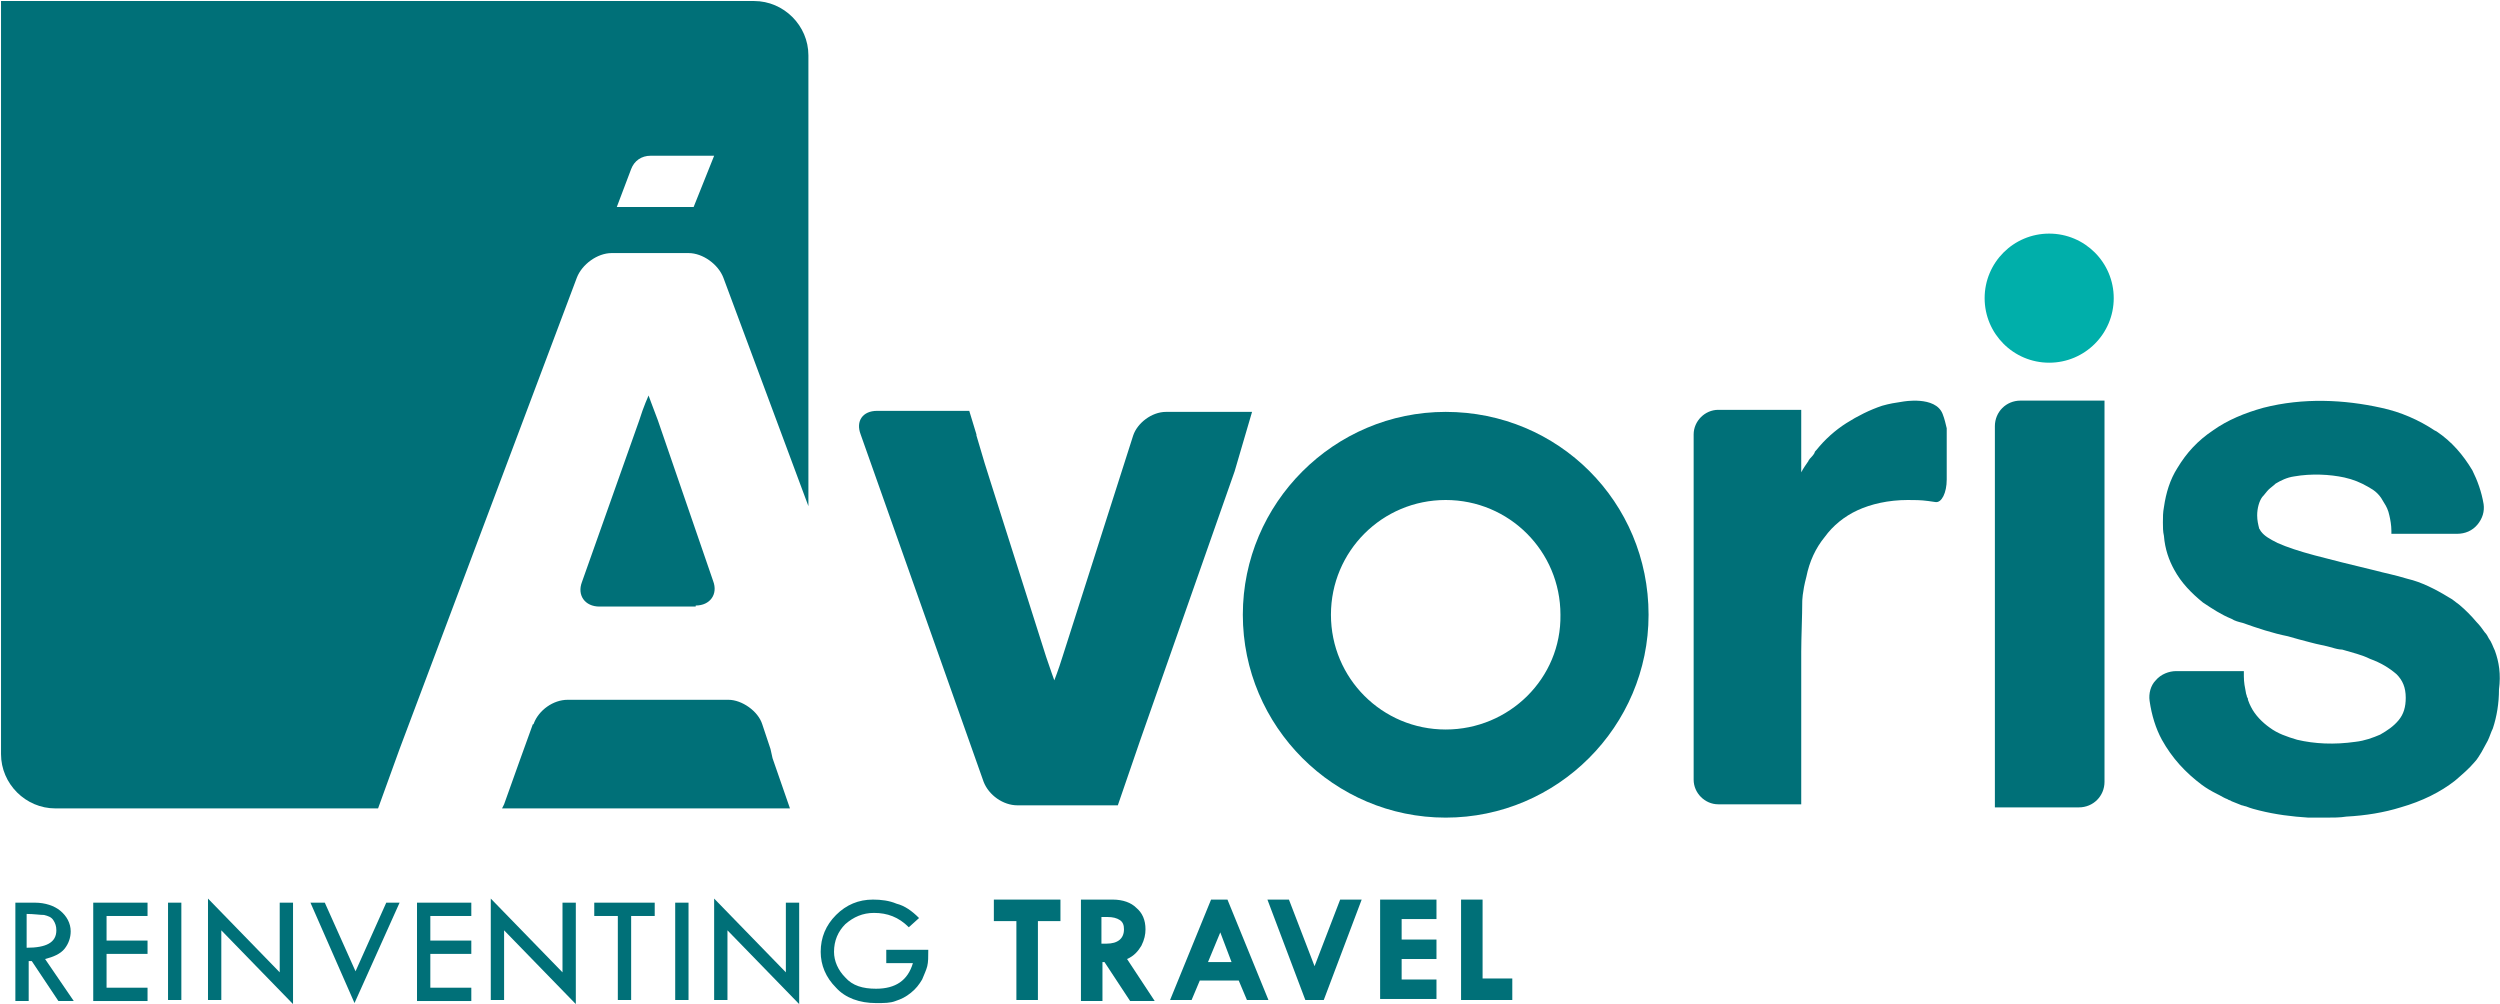 <?xml version="1.0" encoding="UTF-8"?>
<svg width="244px" height="98px" viewBox="0 0 244 98" version="1.1" xmlns="http://www.w3.org/2000/svg" xmlns:xlink="http://www.w3.org/1999/xlink">
    <!-- Generator: Sketch 53.2 (72643) - https://sketchapp.com -->
    <title>avoris</title>
    <desc>Created with Sketch.</desc>
    <g id="Page-1" stroke="none" stroke-width="1" fill="none" fill-rule="evenodd">
        <g id="avoris" fill-rule="nonzero">
            <circle id="Oval" fill="#00AFAA" cx="200" cy="29.1" r="6.3"></circle>
            <path d="M141.1,40.2 C130.2,40.2 121.3,49.1 121.3,60 C121.3,70.9 130.2,79.8 141.1,79.8 C152,79.8 160.9,70.9 160.9,60 C160.9,49 152.1,40.2 141.1,40.2 Z M141.1,71.2 C134.9,71.2 129.9,66.2 129.9,60 C129.9,53.8 134.9,48.8 141.1,48.8 C147.3,48.8 152.3,53.8 152.3,60 C152.4,66.2 147.3,71.2 141.1,71.2 Z" id="Shape" fill="#007078"></path>
            <path d="M189.6,40.4 L189.6,40.4 C189.6,40.4 189.6,40.4 189.6,40.4 C189.6,40.4 189.6,40.4 189.6,40.4 L189.6,40.4 C188.9,38.6 185.7,39.2 185.7,39.2 L185.7,39.2 C185,39.3 184.4,39.4 183.7,39.6 C182.5,40 181.3,40.6 180.2,41.3 C179.1,42 178.1,42.9 177.3,43.9 C177.2,44 177.1,44.1 177.1,44.2 L177.1,44.2 C177.1,44.2 177,44.4 176.8,44.6 C176.5,44.9 176.5,45 176.5,45 C176.3,45.3 176,45.7 175.8,46.1 L175.8,40 L170.7,40 L170.7,40 L167.7,40 C166.4,40 165.3,41.1 165.3,42.4 L165.3,76.1 C165.3,77.4 166.4,78.5 167.7,78.5 L170.7,78.5 L173.4,78.5 L175.8,78.5 L175.8,76.1 L175.8,72.4 L175.8,63.6 C175.8,62.3 175.9,60.1 175.9,58.7 C175.9,58.7 175.9,57.8 176.3,56.3 C176.6,54.8 177.2,53.5 178.1,52.4 C178.9,51.3 180,50.4 181.3,49.8 C182.6,49.2 184.3,48.8 186.2,48.8 C186.8,48.8 187.5,48.8 188.2,48.9 C188.9,49 188.9,49 188.9,49 C189.5,49.1 190,48.1 190,46.8 L190,41.8 C189.9,41.4 189.8,40.9 189.6,40.4 Z" id="Path" fill="#007078"></path>
            <path d="M202.9,39.1 L201.4,39.1 L197.2,39.1 C195.8,39.1 194.7,40.2 194.7,41.6 L194.7,73.5 L194.7,76.3 L194.7,78.8 L197.2,78.8 L198.7,78.8 L202.9,78.8 C204.3,78.8 205.4,77.7 205.4,76.3 L205.4,44.5 L205.4,41.6 L205.4,39.1 L202.9,39.1 Z" id="Path" fill="#007078"></path>
            <path d="M122.2,40.2 L119.7,40.2 L118.1,40.2 L113.8,40.2 C112.4,40.2 111,41.3 110.6,42.5 L103.7,64.1 C103.3,65.4 102.9,66.4 102.9,66.4 C102.9,66.4 102.5,65.3 102.1,64.1 L96.7,47.1 L96.1,45.2 L96.1,45.2 L95.3,42.5 C95.3,42.5 95.3,42.5 95.3,42.4 L94.6,40.1 L92.1,40.1 L91.1,40.1 L85.6,40.1 C84.2,40.1 83.5,41.1 84,42.4 L96,76.3 C96.5,77.6 97.9,78.6 99.3,78.6 L102.6,78.6 L106.6,78.6 L109.1,78.6 L111.3,72.2 L120.5,46 L122.2,40.2 Z" id="Path" fill="#007078"></path>
            <path d="M243.5,63.5 C243.3,63.1 243.2,62.7 242.9,62.3 C242.8,62.1 242.7,61.9 242.5,61.7 C242.3,61.4 242,61 241.7,60.7 C241.2,60.1 240.6,59.5 240,59 C239.7,58.8 239.4,58.5 239,58.3 C237.7,57.5 236.3,56.8 235,56.5 C233.7,56.1 232.6,55.9 231.9,55.7 C229.4,55.1 227.4,54.6 225.9,54.2 C224.4,53.8 223.2,53.4 222.3,53 C221.5,52.6 221,52.3 220.7,51.9 C220.6,51.8 220.6,51.7 220.5,51.6 C220.4,51.2 220.3,50.8 220.3,50.3 C220.3,49.6 220.5,48.9 220.8,48.5 C221,48.3 221.2,48 221.4,47.8 C221.6,47.6 221.9,47.4 222.1,47.2 C222.6,46.9 223.2,46.6 223.9,46.5 C225.6,46.2 227.4,46.3 228.8,46.6 C229.7,46.8 230.4,47.1 231.1,47.5 C231.3,47.6 231.4,47.7 231.6,47.8 C231.9,48 232.2,48.3 232.4,48.6 C232.5,48.8 232.6,48.9 232.7,49.1 C232.9,49.4 233.1,49.8 233.2,50.3 C233.3,50.7 233.4,51.3 233.4,51.8 L233.4,52.1 L239.8,52.1 C240.6,52.1 241.3,51.8 241.8,51.2 C242.3,50.6 242.5,49.9 242.4,49.2 C242.2,48 241.8,46.9 241.3,45.9 C240.4,44.4 239.3,43.1 237.8,42.1 L237.6,42 C236.1,41 234.3,40.2 232.4,39.8 C228.8,39 224.8,38.8 220.9,39.8 C219.1,40.3 217.4,41 216,42 C214.5,43 213.4,44.2 212.5,45.7 C211.8,46.8 211.4,48.1 211.2,49.5 C211.1,50 211.1,50.5 211.1,51 C211.1,51.4 211.1,51.9 211.2,52.3 C211.3,53.6 211.7,54.7 212.2,55.6 C212.9,56.9 213.9,57.9 215,58.8 C215.9,59.4 216.8,60 217.8,60.4 C218.1,60.6 218.5,60.7 218.9,60.8 C220.3,61.3 221.8,61.8 223.3,62.1 C224,62.3 224.7,62.5 225.5,62.7 C226.2,62.9 226.9,63 227.6,63.2 C227.9,63.3 228.3,63.4 228.6,63.4 C229.6,63.7 230.5,63.9 231.3,64.3 C232.4,64.7 233.2,65.2 233.9,65.8 C234.5,66.4 234.8,67.1 234.8,68.1 C234.8,69 234.6,69.7 234.1,70.3 C233.6,70.9 233,71.3 232.3,71.7 C231.6,72 230.8,72.3 229.9,72.4 C227.8,72.7 225.9,72.6 224.2,72.2 C223.2,71.9 222.3,71.6 221.5,71 C220.8,70.5 220.1,69.8 219.7,69 C219.6,68.8 219.5,68.6 219.4,68.3 C219.4,68.3 219.4,68.2 219.4,68.2 L219.3,68 C219.3,67.9 219.2,67.7 219.2,67.6 C219.1,67.1 219,66.6 219,66 L219,65.5 L218.5,65.5 L218.1,65.5 L212.4,65.5 C211.7,65.5 210.9,65.8 210.4,66.4 C209.9,66.9 209.7,67.7 209.8,68.4 C210,69.8 210.4,71.1 211,72.2 C212,74 213.3,75.4 214.9,76.6 C215.3,76.9 215.8,77.2 216.4,77.5 L216.6,77.6 C216.8,77.7 217.1,77.9 217.4,78 C217.5,78.1 217.7,78.1 217.8,78.2 C218.1,78.3 218.5,78.5 218.8,78.6 C218.9,78.6 219.1,78.7 219.2,78.7 C219.7,78.9 220.1,79 220.5,79.1 C222.1,79.5 223.7,79.7 225.3,79.8 C225.8,79.8 226.4,79.8 227,79.8 C227.7,79.8 228.4,79.8 229,79.7 C230.9,79.6 232.7,79.3 234.3,78.8 C236.4,78.2 238.2,77.3 239.6,76.2 C240.3,75.6 241,75 241.5,74.4 C241.8,74.1 242,73.7 242.2,73.4 C242.4,73 242.6,72.7 242.8,72.3 C243,71.9 243.1,71.5 243.3,71.1 C243.7,69.9 243.9,68.6 243.9,67.3 C244.1,65.8 243.9,64.6 243.5,63.5 Z" id="Path" fill="#007078"></path>
            <path d="M67.9,59.1 C69.3,59.1 70.1,58 69.6,56.7 L64.2,41 C63.7,39.7 63.3,38.6 63.3,38.6 C63.3,38.6 62.8,39.7 62.4,41 L56.8,56.8 C56.3,58.1 57.1,59.2 58.5,59.2 L67.9,59.2 L67.9,59.1 Z" id="Path" fill="#007078"></path>
            <path d="M75.2,73.1 L75.2,73.1 L74.4,70.7 C74,69.4 72.4,68.3 71.1,68.3 L55.4,68.3 C54,68.3 52.6,69.3 52.1,70.6 C52.1,70.6 52.1,70.7 52,70.7 L50.7,74.3 L49.2,78.5 L49,78.9 L73.5,78.9 C73.5,78.9 73.5,78.9 73.5,78.9 L77.1,78.9 L75.4,74 L75.2,73.1 Z" id="Path" fill="#007078"></path>
            <path d="M73.6,0.1 L25.8,0.1 L5.4,0.1 L0.1,0.1 L0.1,5.4 L0.1,25.8 L0.1,73.6 C0.1,76.5 2.5,78.9 5.4,78.9 L34.6,78.9 L36.9,78.9 L39,73.1 L56.3,27.1 C56.8,25.8 58.3,24.7 59.7,24.7 L67.2,24.7 C68.6,24.7 70.1,25.8 70.6,27.1 L78.9,49.4 L78.9,5.4 C78.9,2.5 76.5,0.1 73.6,0.1 Z M67.7,20.2 L60.2,20.2 L61.6,16.5 C61.9,15.7 62.6,15.2 63.5,15.2 L64.1,15.2 L69.7,15.2 L67.7,20.2 Z" id="Shape" fill="#007078"></path>
            <path d="M1.3,88.1 L3.4,88.1 C4.4,88.1 5.3,88.4 5.9,88.9 C6.5,89.4 6.9,90.1 6.9,90.9 C6.9,91.5 6.7,92.1 6.3,92.6 C5.9,93.1 5.2,93.4 4.4,93.6 L7.2,97.7 L5.7,97.7 L3.1,93.8 L2.8,93.8 L2.8,97.7 L1.5,97.7 L1.5,88.1 L1.3,88.1 Z M2.6,89.2 L2.6,92.5 C4.5,92.5 5.5,92 5.5,90.8 C5.5,90.4 5.4,90.1 5.2,89.8 C5,89.5 4.7,89.4 4.3,89.3 C3.9,89.3 3.3,89.2 2.6,89.2 Z" id="Shape" fill="#007078"></path>
            <polygon id="Path" fill="#007078" points="9.1 88.1 14.4 88.1 14.4 89.4 10.4 89.4 10.4 91.8 14.4 91.8 14.4 93.1 10.4 93.1 10.4 96.4 14.4 96.4 14.4 97.7 9.1 97.7"></polygon>
            <polygon id="Path" fill="#007078" points="16.4 88.1 17.7 88.1 17.7 97.6 16.4 97.6"></polygon>
            <polygon id="Path" fill="#007078" points="20.3 87.7 27.3 94.9 27.3 88.1 28.6 88.1 28.6 98 21.6 90.8 21.6 97.6 20.3 97.6"></polygon>
            <polygon id="Path" fill="#007078" points="30.3 88.1 31.7 88.1 34.7 94.8 37.7 88.1 39 88.1 34.6 97.9"></polygon>
            <polygon id="Path" fill="#007078" points="40.7 88.1 46 88.1 46 89.4 42 89.4 42 91.8 46 91.8 46 93.1 42 93.1 42 96.4 46 96.4 46 97.7 40.7 97.7"></polygon>
            <polygon id="Path" fill="#007078" points="47.9 87.7 54.9 94.9 54.9 88.1 56.2 88.1 56.2 98 49.2 90.8 49.2 97.6 47.9 97.6"></polygon>
            <polygon id="Path" fill="#007078" points="58.1 88.1 63.9 88.1 63.9 89.4 61.6 89.4 61.6 97.6 60.3 97.6 60.3 89.4 58 89.4 58 88.1"></polygon>
            <polygon id="Path" fill="#007078" points="65.9 88.1 67.2 88.1 67.2 97.6 65.9 97.6"></polygon>
            <polygon id="Path" fill="#007078" points="69.7 87.7 76.7 94.9 76.7 88.1 78 88.1 78 98 71 90.8 71 97.6 69.7 97.6"></polygon>
            <path d="M89.7,89.6 L88.7,90.5 C87.7,89.5 86.6,89.1 85.3,89.1 C84.2,89.1 83.3,89.5 82.5,90.2 C81.8,90.9 81.4,91.8 81.4,92.9 C81.4,93.8 81.8,94.7 82.5,95.4 C83.2,96.2 84.2,96.5 85.5,96.5 C87.4,96.5 88.6,95.7 89.1,94 L86.5,94 L86.5,92.7 L90.6,92.7 C90.6,93.4 90.6,93.9 90.5,94.3 C90.4,94.7 90.2,95.1 90,95.6 C89.7,96.1 89.4,96.5 88.9,96.9 C88.4,97.3 88,97.5 87.4,97.7 C86.9,97.9 86.3,97.9 85.5,97.9 C83.9,97.9 82.5,97.4 81.6,96.4 C80.6,95.4 80.1,94.2 80.1,92.9 C80.1,91.5 80.6,90.3 81.6,89.3 C82.6,88.3 83.8,87.8 85.2,87.8 C86,87.8 86.8,87.9 87.5,88.2 C88.3,88.4 89,88.9 89.7,89.6 Z" id="Path" fill="#007078"></path>
            <polygon id="Path" fill="#007078" points="96.9 87.8 103.5 87.8 103.5 89.9 101.3 89.9 101.3 97.6 99.2 97.6 99.2 89.9 97 89.9 97 87.8"></polygon>
            <path d="M105.4,87.8 L108.6,87.8 C109.6,87.8 110.4,88.1 110.9,88.6 C111.5,89.1 111.8,89.8 111.8,90.7 C111.8,91.2 111.7,91.7 111.4,92.3 C111.1,92.8 110.7,93.3 110,93.6 L112.7,97.7 L110.3,97.7 L107.8,93.9 L107.6,93.9 L107.6,97.7 L105.5,97.7 L105.5,87.8 L105.4,87.8 Z M107.5,89.5 L107.5,92.1 L108,92.1 C109.1,92.1 109.7,91.6 109.7,90.7 C109.7,90.3 109.6,90 109.3,89.8 C109,89.6 108.6,89.5 108.1,89.5 L107.5,89.5 L107.5,89.5 Z" id="Shape" fill="#007078"></path>
            <path d="M118.2,87.8 L119.8,87.8 L123.8,97.6 L121.7,97.6 L120.9,95.7 L117.1,95.7 L116.3,97.6 L114.2,97.6 L118.2,87.8 Z M119.1,91 L117.9,93.9 L120.2,93.9 L119.1,91 Z" id="Shape" fill="#007078"></path>
            <polygon id="Path" fill="#007078" points="123.7 87.8 125.8 87.8 128.3 94.3 130.8 87.8 132.9 87.8 129.2 97.6 127.4 97.6"></polygon>
            <polygon id="Path" fill="#007078" points="134.7 87.8 140.2 87.8 140.2 89.7 136.8 89.7 136.8 91.7 140.2 91.7 140.2 93.6 136.8 93.6 136.8 95.6 140.2 95.6 140.2 97.5 134.7 97.5"></polygon>
            <polygon id="Path" fill="#007078" points="142.6 87.8 144.7 87.8 144.7 95.5 147.6 95.5 147.6 97.6 142.6 97.6"></polygon>
        </g>
    </g>
</svg>